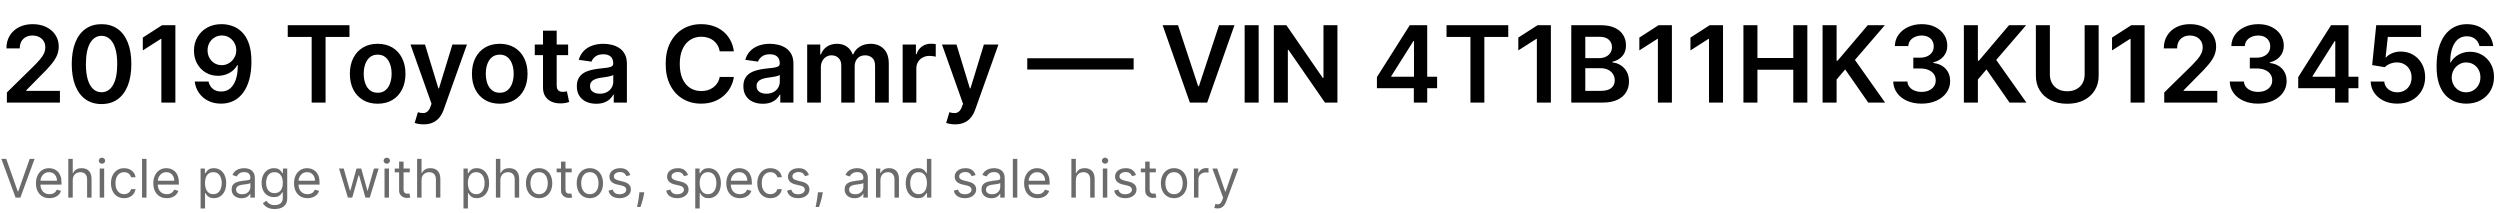 <svg width="658" height="56" viewBox="0 0 658 56" fill="none" xmlns="http://www.w3.org/2000/svg">
<path d="M1.81 27V24.335L8.879 17.405C9.555 16.722 10.119 16.116 10.57 15.585C11.02 15.055 11.358 14.541 11.584 14.044C11.809 13.547 11.922 13.017 11.922 12.453C11.922 11.81 11.776 11.26 11.484 10.803C11.193 10.338 10.792 9.981 10.281 9.729C9.771 9.477 9.191 9.351 8.541 9.351C7.872 9.351 7.285 9.49 6.781 9.768C6.277 10.04 5.886 10.428 5.608 10.932C5.336 11.436 5.2 12.036 5.2 12.732H1.69C1.69 11.439 1.985 10.315 2.575 9.361C3.165 8.406 3.977 7.667 5.011 7.143C6.052 6.62 7.245 6.358 8.591 6.358C9.956 6.358 11.156 6.613 12.19 7.124C13.224 7.634 14.027 8.333 14.597 9.222C15.173 10.11 15.462 11.124 15.462 12.264C15.462 13.027 15.316 13.776 15.024 14.511C14.732 15.247 14.219 16.062 13.483 16.957C12.754 17.852 11.73 18.936 10.411 20.209L6.901 23.778V23.918H15.77V27H1.81ZM26.727 27.388C25.09 27.388 23.685 26.974 22.511 26.145C21.345 25.31 20.447 24.107 19.817 22.535C19.194 20.958 18.882 19.059 18.882 16.838C18.889 14.617 19.204 12.728 19.827 11.171C20.456 9.606 21.355 8.413 22.521 7.591C23.695 6.769 25.097 6.358 26.727 6.358C28.358 6.358 29.76 6.769 30.933 7.591C32.106 8.413 33.005 9.606 33.628 11.171C34.258 12.735 34.572 14.624 34.572 16.838C34.572 19.065 34.258 20.968 33.628 22.546C33.005 24.116 32.106 25.316 30.933 26.145C29.767 26.974 28.365 27.388 26.727 27.388ZM26.727 24.276C28 24.276 29.004 23.649 29.74 22.396C30.483 21.137 30.854 19.284 30.854 16.838C30.854 15.221 30.685 13.862 30.347 12.761C30.009 11.661 29.531 10.832 28.915 10.276C28.298 9.712 27.569 9.43 26.727 9.43C25.461 9.43 24.46 10.06 23.724 11.32C22.989 12.572 22.617 14.412 22.611 16.838C22.604 18.462 22.767 19.828 23.098 20.935C23.436 22.042 23.913 22.877 24.53 23.44C25.146 23.997 25.879 24.276 26.727 24.276ZM46.159 6.636V27H42.47V10.226H42.35L37.588 13.268V9.888L42.649 6.636H46.159ZM58.399 6.358C59.373 6.365 60.321 6.537 61.242 6.875C62.171 7.206 63.006 7.75 63.748 8.506C64.491 9.255 65.081 10.259 65.518 11.518C65.956 12.778 66.174 14.336 66.174 16.192C66.181 17.942 65.995 19.506 65.618 20.885C65.246 22.257 64.713 23.417 64.017 24.365C63.321 25.313 62.482 26.035 61.501 26.533C60.52 27.03 59.416 27.278 58.19 27.278C56.904 27.278 55.764 27.026 54.77 26.523C53.782 26.019 52.983 25.329 52.373 24.454C51.763 23.579 51.389 22.579 51.25 21.452H54.879C55.065 22.26 55.442 22.903 56.012 23.381C56.589 23.851 57.315 24.087 58.19 24.087C59.602 24.087 60.689 23.474 61.451 22.247C62.214 21.021 62.595 19.317 62.595 17.136H62.456C62.131 17.72 61.71 18.224 61.193 18.648C60.676 19.065 60.089 19.387 59.433 19.612C58.783 19.838 58.094 19.95 57.365 19.95C56.172 19.95 55.098 19.665 54.143 19.095C53.195 18.525 52.443 17.743 51.886 16.749C51.336 15.754 51.057 14.617 51.051 13.338C51.051 12.012 51.356 10.822 51.966 9.768C52.582 8.708 53.441 7.873 54.541 7.263C55.641 6.646 56.927 6.345 58.399 6.358ZM58.409 9.341C57.693 9.341 57.047 9.517 56.47 9.868C55.9 10.213 55.449 10.683 55.117 11.28C54.793 11.87 54.63 12.529 54.63 13.258C54.637 13.981 54.799 14.637 55.117 15.227C55.442 15.817 55.883 16.285 56.44 16.629C57.003 16.974 57.646 17.146 58.369 17.146C58.906 17.146 59.406 17.044 59.87 16.838C60.334 16.633 60.739 16.348 61.084 15.983C61.435 15.612 61.707 15.191 61.899 14.72C62.098 14.249 62.194 13.752 62.187 13.229C62.187 12.533 62.021 11.89 61.69 11.3C61.365 10.71 60.918 10.236 60.348 9.878C59.784 9.52 59.138 9.341 58.409 9.341ZM75.735 9.729V6.636H91.982V9.729H85.688V27H82.029V9.729H75.735ZM99.402 27.298C97.91 27.298 96.618 26.97 95.524 26.314C94.43 25.658 93.582 24.74 92.979 23.56C92.382 22.38 92.084 21.001 92.084 19.423C92.084 17.846 92.382 16.463 92.979 15.277C93.582 14.09 94.43 13.169 95.524 12.513C96.618 11.857 97.91 11.528 99.402 11.528C100.893 11.528 102.186 11.857 103.28 12.513C104.374 13.169 105.219 14.09 105.815 15.277C106.419 16.463 106.72 17.846 106.72 19.423C106.72 21.001 106.419 22.38 105.815 23.56C105.219 24.74 104.374 25.658 103.28 26.314C102.186 26.97 100.893 27.298 99.402 27.298ZM99.422 24.415C100.231 24.415 100.907 24.193 101.45 23.749C101.994 23.298 102.398 22.695 102.663 21.939C102.935 21.183 103.071 20.341 103.071 19.413C103.071 18.479 102.935 17.634 102.663 16.878C102.398 16.116 101.994 15.509 101.45 15.058C100.907 14.607 100.231 14.382 99.422 14.382C98.593 14.382 97.904 14.607 97.354 15.058C96.81 15.509 96.403 16.116 96.131 16.878C95.865 17.634 95.733 18.479 95.733 19.413C95.733 20.341 95.865 21.183 96.131 21.939C96.403 22.695 96.81 23.298 97.354 23.749C97.904 24.193 98.593 24.415 99.422 24.415ZM111.493 32.727C111.002 32.727 110.548 32.688 110.131 32.608C109.72 32.535 109.392 32.449 109.146 32.349L109.982 29.546C110.505 29.698 110.973 29.771 111.384 29.764C111.795 29.758 112.156 29.628 112.467 29.376C112.786 29.131 113.054 28.72 113.273 28.143L113.581 27.318L108.043 11.727H111.861L115.381 23.261H115.54L119.07 11.727H122.898L116.783 28.849C116.498 29.658 116.12 30.351 115.649 30.928C115.179 31.511 114.602 31.955 113.919 32.26C113.243 32.572 112.434 32.727 111.493 32.727ZM131.531 27.298C130.039 27.298 128.747 26.97 127.653 26.314C126.559 25.658 125.711 24.74 125.108 23.56C124.511 22.38 124.213 21.001 124.213 19.423C124.213 17.846 124.511 16.463 125.108 15.277C125.711 14.09 126.559 13.169 127.653 12.513C128.747 11.857 130.039 11.528 131.531 11.528C133.022 11.528 134.315 11.857 135.409 12.513C136.502 13.169 137.348 14.09 137.944 15.277C138.547 16.463 138.849 17.846 138.849 19.423C138.849 21.001 138.547 22.38 137.944 23.56C137.348 24.74 136.502 25.658 135.409 26.314C134.315 26.97 133.022 27.298 131.531 27.298ZM131.551 24.415C132.359 24.415 133.036 24.193 133.579 23.749C134.123 23.298 134.527 22.695 134.792 21.939C135.064 21.183 135.2 20.341 135.2 19.413C135.2 18.479 135.064 17.634 134.792 16.878C134.527 16.116 134.123 15.509 133.579 15.058C133.036 14.607 132.359 14.382 131.551 14.382C130.722 14.382 130.033 14.607 129.483 15.058C128.939 15.509 128.531 16.116 128.26 16.878C127.994 17.634 127.862 18.479 127.862 19.413C127.862 20.341 127.994 21.183 128.26 21.939C128.531 22.695 128.939 23.298 129.483 23.749C130.033 24.193 130.722 24.415 131.551 24.415ZM149.531 11.727V14.511H140.751V11.727H149.531ZM142.918 8.068H146.518V22.406C146.518 22.89 146.591 23.261 146.737 23.52C146.889 23.772 147.088 23.944 147.333 24.037C147.578 24.13 147.85 24.176 148.148 24.176C148.374 24.176 148.579 24.16 148.765 24.126C148.957 24.093 149.103 24.063 149.202 24.037L149.809 26.851C149.617 26.917 149.342 26.99 148.984 27.07C148.632 27.149 148.201 27.195 147.691 27.209C146.79 27.235 145.978 27.099 145.255 26.801C144.532 26.496 143.959 26.026 143.535 25.389C143.117 24.753 142.912 23.957 142.918 23.003V8.068ZM156.936 27.308C155.968 27.308 155.096 27.136 154.321 26.791C153.552 26.44 152.942 25.923 152.491 25.24C152.047 24.557 151.825 23.715 151.825 22.715C151.825 21.853 151.984 21.14 152.302 20.577C152.62 20.013 153.055 19.562 153.605 19.224C154.155 18.886 154.775 18.631 155.464 18.459C156.16 18.28 156.879 18.151 157.622 18.071C158.517 17.978 159.243 17.895 159.799 17.822C160.356 17.743 160.761 17.624 161.012 17.465C161.271 17.299 161.4 17.044 161.4 16.699V16.639C161.4 15.89 161.178 15.31 160.734 14.899C160.29 14.488 159.65 14.283 158.815 14.283C157.933 14.283 157.234 14.475 156.717 14.859C156.207 15.244 155.862 15.698 155.683 16.222L152.322 15.744C152.587 14.816 153.025 14.041 153.635 13.418C154.244 12.788 154.99 12.317 155.872 12.006C156.753 11.688 157.728 11.528 158.795 11.528C159.531 11.528 160.263 11.615 160.993 11.787C161.722 11.959 162.388 12.244 162.991 12.642C163.594 13.033 164.078 13.567 164.443 14.243C164.814 14.919 165 15.764 165 16.778V27H161.539V24.902H161.42C161.201 25.326 160.893 25.724 160.495 26.095C160.104 26.46 159.61 26.755 159.014 26.98C158.424 27.199 157.731 27.308 156.936 27.308ZM157.87 24.663C158.593 24.663 159.219 24.521 159.75 24.236C160.28 23.944 160.688 23.56 160.973 23.082C161.264 22.605 161.41 22.085 161.41 21.521V19.722C161.297 19.814 161.105 19.901 160.833 19.98C160.568 20.06 160.27 20.129 159.939 20.189C159.607 20.249 159.279 20.302 158.954 20.348C158.629 20.394 158.348 20.434 158.109 20.467C157.572 20.54 157.092 20.66 156.667 20.825C156.243 20.991 155.908 21.223 155.663 21.521C155.418 21.813 155.295 22.191 155.295 22.655C155.295 23.318 155.537 23.818 156.021 24.156C156.505 24.494 157.121 24.663 157.87 24.663ZM193.154 13.507H189.435C189.329 12.897 189.133 12.357 188.848 11.886C188.563 11.409 188.209 11.005 187.784 10.673C187.36 10.342 186.876 10.093 186.333 9.928C185.796 9.755 185.216 9.669 184.593 9.669C183.486 9.669 182.505 9.947 181.65 10.504C180.794 11.054 180.125 11.863 179.641 12.93C179.157 13.991 178.915 15.287 178.915 16.818C178.915 18.376 179.157 19.688 179.641 20.756C180.132 21.816 180.801 22.618 181.65 23.162C182.505 23.699 183.482 23.967 184.583 23.967C185.193 23.967 185.763 23.888 186.293 23.729C186.83 23.563 187.31 23.321 187.735 23.003C188.166 22.685 188.527 22.294 188.819 21.829C189.117 21.366 189.322 20.835 189.435 20.239L193.154 20.259C193.015 21.226 192.713 22.134 192.249 22.983C191.792 23.831 191.192 24.581 190.449 25.23C189.707 25.873 188.838 26.377 187.844 26.741C186.85 27.099 185.746 27.278 184.533 27.278C182.743 27.278 181.146 26.864 179.74 26.035C178.335 25.207 177.228 24.01 176.419 22.446C175.611 20.882 175.206 19.006 175.206 16.818C175.206 14.624 175.614 12.748 176.429 11.19C177.245 9.626 178.355 8.429 179.76 7.601C181.166 6.772 182.757 6.358 184.533 6.358C185.667 6.358 186.721 6.517 187.695 6.835C188.669 7.153 189.538 7.621 190.3 8.237C191.062 8.847 191.689 9.596 192.179 10.484C192.676 11.366 193.001 12.374 193.154 13.507ZM200.768 27.308C199.8 27.308 198.928 27.136 198.153 26.791C197.384 26.44 196.774 25.923 196.323 25.24C195.879 24.557 195.657 23.715 195.657 22.715C195.657 21.853 195.816 21.14 196.134 20.577C196.452 20.013 196.887 19.562 197.437 19.224C197.987 18.886 198.607 18.631 199.296 18.459C199.992 18.28 200.711 18.151 201.454 18.071C202.349 17.978 203.075 17.895 203.631 17.822C204.188 17.743 204.593 17.624 204.844 17.465C205.103 17.299 205.232 17.044 205.232 16.699V16.639C205.232 15.89 205.01 15.31 204.566 14.899C204.122 14.488 203.482 14.283 202.647 14.283C201.765 14.283 201.066 14.475 200.549 14.859C200.039 15.244 199.694 15.698 199.515 16.222L196.154 15.744C196.419 14.816 196.857 14.041 197.467 13.418C198.076 12.788 198.822 12.317 199.704 12.006C200.585 11.688 201.56 11.528 202.627 11.528C203.363 11.528 204.095 11.615 204.825 11.787C205.554 11.959 206.22 12.244 206.823 12.642C207.426 13.033 207.91 13.567 208.275 14.243C208.646 14.919 208.832 15.764 208.832 16.778V27H205.371V24.902H205.252C205.033 25.326 204.725 25.724 204.327 26.095C203.936 26.46 203.442 26.755 202.846 26.98C202.256 27.199 201.563 27.308 200.768 27.308ZM201.702 24.663C202.425 24.663 203.051 24.521 203.582 24.236C204.112 23.944 204.52 23.56 204.805 23.082C205.096 22.605 205.242 22.085 205.242 21.521V19.722C205.129 19.814 204.937 19.901 204.665 19.98C204.4 20.06 204.102 20.129 203.771 20.189C203.439 20.249 203.111 20.302 202.786 20.348C202.461 20.394 202.18 20.434 201.941 20.467C201.404 20.54 200.924 20.66 200.499 20.825C200.075 20.991 199.74 21.223 199.495 21.521C199.25 21.813 199.127 22.191 199.127 22.655C199.127 23.318 199.369 23.818 199.853 24.156C200.337 24.494 200.953 24.663 201.702 24.663ZM212.451 27V11.727H215.891V14.322H216.07C216.388 13.447 216.915 12.765 217.651 12.274C218.387 11.777 219.265 11.528 220.286 11.528C221.32 11.528 222.192 11.78 222.901 12.284C223.617 12.781 224.121 13.461 224.413 14.322H224.572C224.91 13.474 225.48 12.798 226.282 12.294C227.091 11.784 228.049 11.528 229.156 11.528C230.561 11.528 231.708 11.973 232.596 12.861C233.484 13.749 233.928 15.045 233.928 16.749V27H230.319V17.305C230.319 16.358 230.067 15.665 229.563 15.227C229.059 14.783 228.443 14.561 227.714 14.561C226.845 14.561 226.166 14.833 225.675 15.376C225.192 15.913 224.95 16.613 224.95 17.474V27H221.42V17.156C221.42 16.367 221.181 15.738 220.704 15.267C220.233 14.796 219.617 14.561 218.854 14.561C218.337 14.561 217.867 14.694 217.442 14.959C217.018 15.217 216.68 15.585 216.428 16.062C216.176 16.533 216.05 17.083 216.05 17.713V27H212.451ZM237.58 27V11.727H241.07V14.273H241.229C241.507 13.391 241.985 12.712 242.661 12.234C243.344 11.751 244.123 11.508 244.998 11.508C245.196 11.508 245.418 11.518 245.664 11.538C245.916 11.552 246.124 11.575 246.29 11.608V14.919C246.138 14.866 245.896 14.82 245.564 14.78C245.239 14.733 244.925 14.71 244.62 14.71C243.963 14.71 243.373 14.853 242.85 15.138C242.333 15.416 241.925 15.804 241.627 16.301C241.328 16.798 241.179 17.372 241.179 18.021V27H237.58ZM251.384 32.727C250.893 32.727 250.439 32.688 250.021 32.608C249.61 32.535 249.282 32.449 249.037 32.349L249.872 29.546C250.396 29.698 250.863 29.771 251.274 29.764C251.685 29.758 252.046 29.628 252.358 29.376C252.676 29.131 252.945 28.72 253.163 28.143L253.472 27.318L247.933 11.727H251.751L255.271 23.261H255.43L258.96 11.727H262.788L256.673 28.849C256.388 29.658 256.01 30.351 255.54 30.928C255.069 31.511 254.492 31.955 253.81 32.26C253.134 32.572 252.325 32.727 251.384 32.727ZM298.375 15.337V18.3H270.375V15.337H298.375ZM310.053 6.636L315.353 22.665H315.562L320.852 6.636H324.908L317.729 27H313.175L306.006 6.636H310.053ZM331.279 6.636V27H327.591V6.636H331.279ZM352.009 6.636V27H348.727L339.132 13.129H338.963V27H335.274V6.636H338.575L348.161 20.517H348.339V6.636H352.009ZM362.407 23.222V20.288L371.047 6.636H373.493V10.812H372.002L366.185 20.03V20.189H378.246V23.222H362.407ZM372.121 27V22.327L372.161 21.014V6.636H375.641V27H372.121ZM380.727 9.729V6.636H396.974V9.729H390.68V27H387.021V9.729H380.727ZM408.19 6.636V27H404.501V10.226H404.382L399.619 13.268V9.888L404.68 6.636H408.19ZM413.559 27V6.636H421.355C422.826 6.636 424.049 6.868 425.024 7.332C426.005 7.79 426.737 8.416 427.221 9.212C427.712 10.007 427.957 10.909 427.957 11.916C427.957 12.745 427.798 13.454 427.48 14.044C427.162 14.627 426.734 15.101 426.197 15.466C425.66 15.831 425.06 16.092 424.397 16.251V16.45C425.12 16.49 425.813 16.712 426.475 17.116C427.145 17.514 427.692 18.078 428.116 18.807C428.54 19.536 428.752 20.418 428.752 21.452C428.752 22.506 428.497 23.454 427.987 24.296C427.476 25.131 426.708 25.79 425.68 26.274C424.653 26.758 423.36 27 421.802 27H413.559ZM417.248 23.918H421.216C422.555 23.918 423.519 23.662 424.109 23.152C424.706 22.635 425.004 21.972 425.004 21.163C425.004 20.56 424.855 20.017 424.556 19.533C424.258 19.042 423.834 18.658 423.284 18.379C422.734 18.094 422.077 17.952 421.315 17.952H417.248V23.918ZM417.248 15.297H420.897C421.534 15.297 422.107 15.181 422.618 14.949C423.128 14.71 423.529 14.376 423.821 13.945C424.119 13.507 424.268 12.99 424.268 12.393C424.268 11.605 423.99 10.955 423.433 10.445C422.883 9.934 422.064 9.679 420.977 9.679H417.248V15.297ZM440.045 6.636V27H436.357V10.226H436.237L431.474 13.268V9.888L436.536 6.636H440.045ZM453.499 6.636V27H449.81V10.226H449.69L444.928 13.268V9.888L449.989 6.636H453.499ZM458.868 27V6.636H462.557V15.257H471.993V6.636H475.692V27H471.993V18.349H462.557V27H458.868ZM479.704 27V6.636H483.393V15.993H483.641L491.586 6.636H496.09L488.215 15.774L496.16 27H491.725L485.65 18.27L483.393 20.935V27H479.704ZM505.762 27.278C504.331 27.278 503.058 27.033 501.944 26.543C500.837 26.052 499.962 25.369 499.319 24.494C498.676 23.619 498.335 22.608 498.295 21.462H502.034C502.067 22.012 502.249 22.492 502.581 22.903C502.912 23.308 503.353 23.623 503.903 23.848C504.453 24.073 505.07 24.186 505.752 24.186C506.482 24.186 507.128 24.06 507.691 23.808C508.255 23.55 508.696 23.192 509.014 22.734C509.332 22.277 509.488 21.75 509.481 21.153C509.488 20.537 509.329 19.993 509.004 19.523C508.679 19.052 508.208 18.684 507.592 18.419C506.982 18.154 506.246 18.021 505.385 18.021H503.585V15.178H505.385C506.094 15.178 506.714 15.055 507.244 14.81C507.781 14.564 508.202 14.22 508.507 13.776C508.812 13.325 508.961 12.805 508.954 12.214C508.961 11.638 508.832 11.137 508.566 10.713C508.308 10.282 507.94 9.947 507.463 9.709C506.992 9.47 506.439 9.351 505.802 9.351C505.179 9.351 504.602 9.464 504.072 9.689C503.542 9.914 503.114 10.236 502.789 10.653C502.465 11.064 502.292 11.555 502.272 12.125H498.723C498.749 10.985 499.077 9.984 499.707 9.122C500.343 8.254 501.192 7.578 502.252 7.094C503.313 6.603 504.503 6.358 505.822 6.358C507.181 6.358 508.361 6.613 509.362 7.124C510.369 7.627 511.148 8.307 511.699 9.162C512.249 10.017 512.524 10.962 512.524 11.996C512.53 13.143 512.192 14.104 511.51 14.879C510.833 15.655 509.945 16.162 508.845 16.401V16.56C510.277 16.759 511.374 17.289 512.136 18.151C512.905 19.006 513.286 20.07 513.279 21.342C513.279 22.483 512.955 23.503 512.305 24.405C511.662 25.3 510.774 26.002 509.64 26.513C508.513 27.023 507.221 27.278 505.762 27.278ZM516.891 27V6.636H520.58V15.993H520.829L528.773 6.636H533.278L525.403 15.774L533.347 27H528.913L522.837 18.27L520.58 20.935V27H516.891ZM548.677 6.636H552.366V19.94C552.366 21.399 552.021 22.681 551.332 23.788C550.649 24.895 549.688 25.76 548.449 26.384C547.209 27 545.761 27.308 544.103 27.308C542.44 27.308 540.988 27 539.748 26.384C538.509 25.76 537.547 24.895 536.865 23.788C536.182 22.681 535.841 21.399 535.841 19.94V6.636H539.529V19.632C539.529 20.481 539.715 21.236 540.086 21.899C540.464 22.562 540.994 23.082 541.677 23.46C542.36 23.831 543.169 24.017 544.103 24.017C545.038 24.017 545.847 23.831 546.529 23.46C547.219 23.082 547.749 22.562 548.12 21.899C548.492 21.236 548.677 20.481 548.677 19.632V6.636ZM564.46 6.636V27H560.771V10.226H560.651L555.888 13.268V9.888L560.95 6.636H564.46ZM569.63 27V24.335L576.7 17.405C577.376 16.722 577.939 16.116 578.39 15.585C578.841 15.055 579.179 14.541 579.404 14.044C579.629 13.547 579.742 13.017 579.742 12.453C579.742 11.81 579.596 11.26 579.305 10.803C579.013 10.338 578.612 9.981 578.102 9.729C577.591 9.477 577.011 9.351 576.362 9.351C575.692 9.351 575.105 9.49 574.602 9.768C574.098 10.04 573.707 10.428 573.428 10.932C573.156 11.436 573.021 12.036 573.021 12.732H569.511C569.511 11.439 569.806 10.315 570.396 9.361C570.986 8.406 571.798 7.667 572.832 7.143C573.872 6.62 575.066 6.358 576.411 6.358C577.777 6.358 578.977 6.613 580.011 7.124C581.045 7.634 581.847 8.333 582.417 9.222C582.994 10.11 583.282 11.124 583.282 12.264C583.282 13.027 583.136 13.776 582.844 14.511C582.553 15.247 582.039 16.062 581.303 16.957C580.574 17.852 579.55 18.936 578.231 20.209L574.721 23.778V23.918H583.59V27H569.63ZM594.329 27.278C592.897 27.278 591.624 27.033 590.511 26.543C589.404 26.052 588.529 25.369 587.886 24.494C587.243 23.619 586.901 22.608 586.862 21.462H590.6C590.633 22.012 590.816 22.492 591.147 22.903C591.478 23.308 591.919 23.623 592.469 23.848C593.02 24.073 593.636 24.186 594.319 24.186C595.048 24.186 595.694 24.06 596.258 23.808C596.821 23.55 597.262 23.192 597.58 22.734C597.898 22.277 598.054 21.75 598.048 21.153C598.054 20.537 597.895 19.993 597.57 19.523C597.246 19.052 596.775 18.684 596.158 18.419C595.549 18.154 594.813 18.021 593.951 18.021H592.151V15.178H593.951C594.66 15.178 595.28 15.055 595.81 14.81C596.347 14.564 596.768 14.22 597.073 13.776C597.378 13.325 597.527 12.805 597.521 12.214C597.527 11.638 597.398 11.137 597.133 10.713C596.874 10.282 596.506 9.947 596.029 9.709C595.558 9.47 595.005 9.351 594.369 9.351C593.746 9.351 593.169 9.464 592.638 9.689C592.108 9.914 591.681 10.236 591.356 10.653C591.031 11.064 590.859 11.555 590.839 12.125H587.289C587.316 10.985 587.644 9.984 588.273 9.122C588.91 8.254 589.758 7.578 590.819 7.094C591.879 6.603 593.069 6.358 594.388 6.358C595.747 6.358 596.927 6.613 597.928 7.124C598.936 7.627 599.715 8.307 600.265 9.162C600.815 10.017 601.09 10.962 601.09 11.996C601.097 13.143 600.759 14.104 600.076 14.879C599.4 15.655 598.512 16.162 597.411 16.401V16.56C598.843 16.759 599.94 17.289 600.702 18.151C601.471 19.006 601.853 20.07 601.846 21.342C601.846 22.483 601.521 23.503 600.871 24.405C600.228 25.3 599.34 26.002 598.207 26.513C597.08 27.023 595.787 27.278 594.329 27.278ZM604.891 23.222V20.288L613.532 6.636H615.978V10.812H614.486L608.669 20.03V20.189H620.73V23.222H604.891ZM614.605 27V22.327L614.645 21.014V6.636H618.125V27H614.605ZM630.987 27.278C629.661 27.278 628.475 27.03 627.427 26.533C626.38 26.029 625.548 25.34 624.931 24.465C624.322 23.59 623.997 22.588 623.957 21.462H627.537C627.603 22.297 627.964 22.98 628.62 23.51C629.277 24.034 630.065 24.296 630.987 24.296C631.709 24.296 632.352 24.13 632.916 23.798C633.479 23.467 633.923 23.006 634.248 22.416C634.573 21.826 634.732 21.153 634.725 20.398C634.732 19.629 634.57 18.946 634.238 18.349C633.907 17.753 633.453 17.285 632.876 16.947C632.299 16.603 631.636 16.43 630.887 16.43C630.278 16.424 629.678 16.537 629.088 16.768C628.498 17 628.03 17.305 627.686 17.683L624.355 17.136L625.419 6.636H637.231V9.719H628.471L627.885 15.118H628.004C628.382 14.674 628.915 14.306 629.605 14.014C630.294 13.716 631.05 13.567 631.872 13.567C633.105 13.567 634.205 13.858 635.173 14.442C636.141 15.018 636.903 15.814 637.46 16.828C638.017 17.842 638.295 19.002 638.295 20.308C638.295 21.654 637.984 22.854 637.36 23.908C636.744 24.955 635.886 25.78 634.785 26.384C633.691 26.98 632.425 27.278 630.987 27.278ZM649.083 27.278C648.109 27.272 647.158 27.103 646.23 26.771C645.302 26.433 644.467 25.886 643.724 25.131C642.982 24.368 642.392 23.358 641.954 22.098C641.517 20.832 641.301 19.264 641.308 17.395C641.308 15.652 641.493 14.097 641.865 12.732C642.236 11.366 642.77 10.213 643.466 9.271C644.162 8.323 645 7.601 645.981 7.104C646.969 6.607 648.073 6.358 649.292 6.358C650.572 6.358 651.705 6.61 652.693 7.114C653.687 7.617 654.489 8.307 655.099 9.182C655.709 10.05 656.087 11.031 656.233 12.125H652.603C652.418 11.343 652.037 10.72 651.46 10.256C650.89 9.785 650.167 9.55 649.292 9.55C647.88 9.55 646.793 10.163 646.031 11.389C645.275 12.616 644.894 14.299 644.887 16.44H645.027C645.351 15.857 645.772 15.357 646.289 14.939C646.806 14.521 647.39 14.2 648.039 13.974C648.696 13.742 649.388 13.626 650.118 13.626C651.311 13.626 652.381 13.912 653.329 14.482C654.284 15.052 655.039 15.837 655.596 16.838C656.153 17.832 656.428 18.973 656.422 20.259C656.428 21.598 656.123 22.801 655.507 23.868C654.89 24.928 654.032 25.764 652.931 26.374C651.831 26.983 650.548 27.285 649.083 27.278ZM649.064 24.296C649.786 24.296 650.432 24.12 651.002 23.768C651.573 23.417 652.023 22.943 652.355 22.347C652.686 21.75 652.849 21.081 652.842 20.338C652.849 19.609 652.69 18.949 652.365 18.359C652.047 17.769 651.606 17.302 651.042 16.957C650.479 16.613 649.836 16.44 649.113 16.44C648.576 16.44 648.076 16.543 647.612 16.749C647.148 16.954 646.743 17.239 646.399 17.604C646.054 17.962 645.782 18.379 645.583 18.857C645.391 19.327 645.292 19.831 645.285 20.368C645.292 21.077 645.458 21.73 645.782 22.327C646.107 22.923 646.555 23.401 647.125 23.759C647.695 24.116 648.341 24.296 649.064 24.296Z" fill="black"/>
<path d="M1.651 41.818L4.673 50.389H4.793L7.815 41.818H9.108L5.369 52H4.097L0.358 41.818H1.651ZM13.026 52.159C12.29 52.159 11.655 51.997 11.121 51.672C10.591 51.344 10.182 50.886 9.893 50.3C9.608 49.71 9.466 49.024 9.466 48.242C9.466 47.459 9.608 46.77 9.893 46.173C10.182 45.573 10.583 45.106 11.097 44.771C11.614 44.433 12.217 44.264 12.906 44.264C13.304 44.264 13.697 44.331 14.085 44.463C14.472 44.596 14.825 44.811 15.143 45.109C15.462 45.404 15.715 45.795 15.904 46.283C16.093 46.77 16.188 47.37 16.188 48.082V48.58H10.301V47.565H14.994C14.994 47.135 14.908 46.75 14.736 46.412C14.567 46.074 14.325 45.807 14.01 45.611C13.698 45.416 13.331 45.318 12.906 45.318C12.439 45.318 12.035 45.434 11.693 45.666C11.355 45.895 11.095 46.193 10.913 46.561C10.73 46.929 10.639 47.323 10.639 47.744V48.42C10.639 48.997 10.739 49.486 10.938 49.887C11.14 50.285 11.42 50.588 11.778 50.797C12.136 51.002 12.552 51.105 13.026 51.105C13.334 51.105 13.612 51.062 13.861 50.976C14.113 50.886 14.33 50.754 14.512 50.578C14.694 50.399 14.835 50.177 14.935 49.912L16.068 50.23C15.949 50.615 15.748 50.953 15.467 51.244C15.185 51.533 14.837 51.758 14.423 51.92C14.008 52.08 13.543 52.159 13.026 52.159ZM19.146 47.406V52H17.972V41.818H19.146V45.557H19.245C19.424 45.162 19.692 44.849 20.05 44.617C20.412 44.382 20.892 44.264 21.492 44.264C22.012 44.264 22.468 44.369 22.859 44.577C23.25 44.783 23.554 45.099 23.769 45.527C23.988 45.951 24.097 46.492 24.097 47.148V52H22.924V47.227C22.924 46.621 22.767 46.152 22.452 45.82C22.14 45.486 21.708 45.318 21.154 45.318C20.77 45.318 20.425 45.399 20.12 45.562C19.818 45.724 19.58 45.961 19.404 46.273C19.232 46.584 19.146 46.962 19.146 47.406ZM26.244 52V44.364H27.417V52H26.244ZM26.84 43.091C26.612 43.091 26.415 43.013 26.249 42.857C26.086 42.702 26.005 42.514 26.005 42.295C26.005 42.077 26.086 41.889 26.249 41.734C26.415 41.578 26.612 41.5 26.84 41.5C27.069 41.5 27.265 41.578 27.427 41.734C27.593 41.889 27.676 42.077 27.676 42.295C27.676 42.514 27.593 42.702 27.427 42.857C27.265 43.013 27.069 43.091 26.84 43.091ZM32.668 52.159C31.952 52.159 31.336 51.99 30.819 51.652C30.302 51.314 29.904 50.848 29.626 50.255C29.347 49.662 29.208 48.984 29.208 48.222C29.208 47.446 29.351 46.762 29.636 46.168C29.924 45.572 30.325 45.106 30.839 44.771C31.356 44.433 31.959 44.264 32.648 44.264C33.185 44.264 33.669 44.364 34.1 44.562C34.531 44.761 34.884 45.04 35.159 45.398C35.434 45.756 35.605 46.173 35.671 46.651H34.498C34.408 46.303 34.209 45.994 33.901 45.726C33.596 45.454 33.185 45.318 32.668 45.318C32.211 45.318 31.81 45.438 31.465 45.676C31.124 45.911 30.857 46.245 30.665 46.675C30.476 47.103 30.381 47.605 30.381 48.182C30.381 48.772 30.474 49.285 30.66 49.723C30.849 50.16 31.114 50.5 31.455 50.742C31.8 50.984 32.204 51.105 32.668 51.105C32.973 51.105 33.25 51.052 33.499 50.946C33.747 50.84 33.958 50.688 34.13 50.489C34.302 50.29 34.425 50.051 34.498 49.773H35.671C35.605 50.224 35.441 50.63 35.179 50.991C34.92 51.349 34.577 51.634 34.15 51.846C33.726 52.055 33.232 52.159 32.668 52.159ZM38.56 41.818V52H37.386V41.818H38.56ZM43.91 52.159C43.175 52.159 42.54 51.997 42.006 51.672C41.476 51.344 41.067 50.886 40.778 50.3C40.493 49.71 40.351 49.024 40.351 48.242C40.351 47.459 40.493 46.77 40.778 46.173C41.067 45.573 41.468 45.106 41.981 44.771C42.498 44.433 43.102 44.264 43.791 44.264C44.189 44.264 44.581 44.331 44.969 44.463C45.357 44.596 45.71 44.811 46.028 45.109C46.346 45.404 46.6 45.795 46.789 46.283C46.978 46.77 47.072 47.37 47.072 48.082V48.58H41.186V47.565H45.879C45.879 47.135 45.793 46.75 45.621 46.412C45.452 46.074 45.21 45.807 44.895 45.611C44.583 45.416 44.215 45.318 43.791 45.318C43.324 45.318 42.919 45.434 42.578 45.666C42.24 45.895 41.98 46.193 41.797 46.561C41.615 46.929 41.524 47.323 41.524 47.744V48.42C41.524 48.997 41.623 49.486 41.822 49.887C42.024 50.285 42.304 50.588 42.663 50.797C43.02 51.002 43.436 51.105 43.91 51.105C44.219 51.105 44.497 51.062 44.746 50.976C44.998 50.886 45.215 50.754 45.397 50.578C45.579 50.399 45.72 50.177 45.819 49.912L46.953 50.23C46.834 50.615 46.633 50.953 46.351 51.244C46.07 51.533 45.722 51.758 45.307 51.92C44.893 52.08 44.427 52.159 43.91 52.159ZM52.795 54.864V44.364H53.928V45.577H54.067C54.154 45.444 54.273 45.275 54.425 45.07C54.581 44.861 54.803 44.675 55.091 44.513C55.383 44.347 55.778 44.264 56.275 44.264C56.918 44.264 57.484 44.425 57.975 44.746C58.465 45.068 58.848 45.524 59.123 46.114C59.398 46.704 59.536 47.4 59.536 48.202C59.536 49.01 59.398 49.711 59.123 50.305C58.848 50.895 58.467 51.352 57.98 51.677C57.493 51.998 56.931 52.159 56.295 52.159C55.804 52.159 55.411 52.078 55.116 51.916C54.821 51.75 54.594 51.562 54.435 51.354C54.276 51.142 54.154 50.966 54.067 50.827H53.968V54.864H52.795ZM53.948 48.182C53.948 48.758 54.032 49.267 54.202 49.708C54.371 50.146 54.617 50.489 54.942 50.737C55.267 50.983 55.665 51.105 56.136 51.105C56.626 51.105 57.035 50.976 57.364 50.717C57.695 50.456 57.944 50.104 58.109 49.663C58.278 49.219 58.363 48.725 58.363 48.182C58.363 47.645 58.28 47.161 58.114 46.73C57.952 46.296 57.705 45.953 57.373 45.701C57.045 45.446 56.633 45.318 56.136 45.318C55.658 45.318 55.257 45.439 54.932 45.681C54.608 45.92 54.362 46.255 54.197 46.685C54.031 47.113 53.948 47.612 53.948 48.182ZM63.573 52.179C63.089 52.179 62.65 52.088 62.255 51.906C61.861 51.72 61.548 51.453 61.316 51.105C61.084 50.754 60.968 50.33 60.968 49.832C60.968 49.395 61.054 49.04 61.226 48.769C61.399 48.493 61.629 48.278 61.917 48.122C62.206 47.966 62.524 47.85 62.872 47.774C63.223 47.695 63.576 47.632 63.931 47.585C64.395 47.526 64.771 47.481 65.059 47.451C65.351 47.418 65.563 47.363 65.696 47.287C65.832 47.211 65.9 47.078 65.9 46.889V46.849C65.9 46.359 65.765 45.978 65.497 45.706C65.232 45.434 64.829 45.298 64.289 45.298C63.729 45.298 63.29 45.421 62.971 45.666C62.653 45.911 62.429 46.173 62.3 46.452L61.187 46.054C61.386 45.59 61.651 45.229 61.982 44.97C62.317 44.708 62.681 44.526 63.076 44.423C63.474 44.317 63.865 44.264 64.249 44.264C64.494 44.264 64.776 44.294 65.094 44.354C65.416 44.41 65.726 44.528 66.024 44.707C66.326 44.886 66.576 45.156 66.775 45.517C66.974 45.878 67.073 46.362 67.073 46.969V52H65.9V50.966H65.84C65.76 51.132 65.628 51.309 65.442 51.498C65.257 51.687 65.01 51.847 64.701 51.98C64.393 52.113 64.017 52.179 63.573 52.179ZM63.752 51.125C64.216 51.125 64.607 51.034 64.925 50.852C65.247 50.669 65.489 50.434 65.651 50.146C65.817 49.857 65.9 49.554 65.9 49.236V48.162C65.85 48.222 65.741 48.276 65.572 48.326C65.406 48.372 65.214 48.414 64.995 48.45C64.779 48.483 64.569 48.513 64.364 48.54C64.161 48.563 63.997 48.583 63.871 48.599C63.566 48.639 63.281 48.704 63.016 48.793C62.754 48.88 62.542 49.01 62.38 49.186C62.221 49.358 62.141 49.594 62.141 49.892C62.141 50.3 62.292 50.608 62.594 50.817C62.898 51.022 63.285 51.125 63.752 51.125ZM72.297 55.023C71.73 55.023 71.243 54.95 70.835 54.804C70.428 54.661 70.088 54.472 69.816 54.237C69.548 54.005 69.334 53.757 69.175 53.492L70.109 52.835C70.215 52.974 70.35 53.133 70.512 53.312C70.674 53.495 70.897 53.652 71.178 53.785C71.463 53.921 71.836 53.989 72.297 53.989C72.913 53.989 73.422 53.84 73.823 53.541C74.224 53.243 74.425 52.776 74.425 52.139V50.588H74.325C74.239 50.727 74.117 50.9 73.957 51.105C73.802 51.307 73.576 51.488 73.281 51.647C72.99 51.803 72.595 51.881 72.098 51.881C71.481 51.881 70.928 51.735 70.438 51.443C69.95 51.151 69.564 50.727 69.279 50.17C68.997 49.614 68.856 48.938 68.856 48.142C68.856 47.36 68.994 46.679 69.269 46.099C69.544 45.515 69.927 45.065 70.418 44.746C70.908 44.425 71.475 44.264 72.118 44.264C72.615 44.264 73.01 44.347 73.301 44.513C73.596 44.675 73.822 44.861 73.977 45.07C74.136 45.275 74.259 45.444 74.345 45.577H74.465V44.364H75.598V52.219C75.598 52.875 75.449 53.409 75.151 53.82C74.856 54.234 74.458 54.537 73.957 54.729C73.46 54.925 72.907 55.023 72.297 55.023ZM72.257 50.827C72.728 50.827 73.126 50.719 73.45 50.504C73.775 50.288 74.022 49.978 74.191 49.574C74.36 49.169 74.445 48.686 74.445 48.122C74.445 47.572 74.362 47.086 74.196 46.666C74.03 46.245 73.785 45.915 73.46 45.676C73.135 45.438 72.734 45.318 72.257 45.318C71.76 45.318 71.346 45.444 71.014 45.696C70.686 45.948 70.439 46.286 70.273 46.71C70.111 47.135 70.03 47.605 70.03 48.122C70.03 48.653 70.113 49.121 70.278 49.529C70.447 49.934 70.696 50.252 71.024 50.484C71.356 50.712 71.767 50.827 72.257 50.827ZM80.947 52.159C80.212 52.159 79.577 51.997 79.043 51.672C78.513 51.344 78.104 50.886 77.815 50.3C77.53 49.71 77.388 49.024 77.388 48.242C77.388 47.459 77.53 46.77 77.815 46.173C78.104 45.573 78.505 45.106 79.019 44.771C79.535 44.433 80.139 44.264 80.828 44.264C81.226 44.264 81.619 44.331 82.006 44.463C82.394 44.596 82.747 44.811 83.065 45.109C83.383 45.404 83.637 45.795 83.826 46.283C84.015 46.77 84.109 47.37 84.109 48.082V48.58H78.223V47.565H82.916C82.916 47.135 82.83 46.75 82.658 46.412C82.489 46.074 82.247 45.807 81.932 45.611C81.62 45.416 81.252 45.318 80.828 45.318C80.361 45.318 79.956 45.434 79.615 45.666C79.277 45.895 79.017 46.193 78.835 46.561C78.652 46.929 78.561 47.323 78.561 47.744V48.42C78.561 48.997 78.66 49.486 78.859 49.887C79.062 50.285 79.342 50.588 79.7 50.797C80.058 51.002 80.474 51.105 80.947 51.105C81.256 51.105 81.534 51.062 81.783 50.976C82.035 50.886 82.252 50.754 82.434 50.578C82.616 50.399 82.757 50.177 82.856 49.912L83.99 50.23C83.871 50.615 83.67 50.953 83.388 51.244C83.107 51.533 82.759 51.758 82.344 51.92C81.93 52.08 81.465 52.159 80.947 52.159ZM91.562 52L89.235 44.364H90.468L92.119 50.21H92.198L93.829 44.364H95.082L96.692 50.19H96.772L98.423 44.364H99.656L97.329 52H96.175L94.505 46.133H94.386L92.715 52H91.562ZM101.207 52V44.364H102.38V52H101.207ZM101.803 43.091C101.575 43.091 101.377 43.013 101.212 42.857C101.049 42.702 100.968 42.514 100.968 42.295C100.968 42.077 101.049 41.889 101.212 41.734C101.377 41.578 101.575 41.5 101.803 41.5C102.032 41.5 102.228 41.578 102.39 41.734C102.556 41.889 102.638 42.077 102.638 42.295C102.638 42.514 102.556 42.702 102.39 42.857C102.228 43.013 102.032 43.091 101.803 43.091ZM107.85 44.364V45.358H103.893V44.364H107.85ZM105.046 42.534H106.219V49.812C106.219 50.144 106.267 50.392 106.363 50.558C106.463 50.721 106.589 50.83 106.741 50.886C106.897 50.939 107.061 50.966 107.233 50.966C107.363 50.966 107.469 50.959 107.552 50.946C107.635 50.929 107.701 50.916 107.751 50.906L107.989 51.96C107.91 51.99 107.799 52.02 107.656 52.05C107.514 52.083 107.333 52.099 107.114 52.099C106.783 52.099 106.458 52.028 106.14 51.886C105.825 51.743 105.563 51.526 105.354 51.234C105.149 50.943 105.046 50.575 105.046 50.131V42.534ZM110.952 47.406V52H109.779V41.818H110.952V45.557H111.052C111.231 45.162 111.499 44.849 111.857 44.617C112.218 44.382 112.699 44.264 113.299 44.264C113.819 44.264 114.275 44.369 114.666 44.577C115.057 44.783 115.36 45.099 115.576 45.527C115.795 45.951 115.904 46.492 115.904 47.148V52H114.731V47.227C114.731 46.621 114.573 46.152 114.258 45.82C113.947 45.486 113.514 45.318 112.961 45.318C112.576 45.318 112.232 45.399 111.927 45.562C111.625 45.724 111.386 45.961 111.211 46.273C111.038 46.584 110.952 46.962 110.952 47.406ZM121.988 54.864V44.364H123.121V45.577H123.261C123.347 45.444 123.466 45.275 123.619 45.07C123.774 44.861 123.996 44.675 124.285 44.513C124.576 44.347 124.971 44.264 125.468 44.264C126.111 44.264 126.678 44.425 127.168 44.746C127.659 45.068 128.042 45.524 128.317 46.114C128.592 46.704 128.729 47.4 128.729 48.202C128.729 49.01 128.592 49.711 128.317 50.305C128.042 50.895 127.661 51.352 127.173 51.677C126.686 51.998 126.124 52.159 125.488 52.159C124.997 52.159 124.605 52.078 124.31 51.916C124.015 51.75 123.788 51.562 123.629 51.354C123.469 51.142 123.347 50.966 123.261 50.827H123.161V54.864H121.988ZM123.141 48.182C123.141 48.758 123.226 49.267 123.395 49.708C123.564 50.146 123.811 50.489 124.136 50.737C124.46 50.983 124.858 51.105 125.329 51.105C125.819 51.105 126.229 50.976 126.557 50.717C126.888 50.456 127.137 50.104 127.303 49.663C127.472 49.219 127.556 48.725 127.556 48.182C127.556 47.645 127.473 47.161 127.308 46.73C127.145 46.296 126.898 45.953 126.567 45.701C126.239 45.446 125.826 45.318 125.329 45.318C124.852 45.318 124.451 45.439 124.126 45.681C123.801 45.92 123.556 46.255 123.39 46.685C123.224 47.113 123.141 47.612 123.141 48.182ZM131.692 47.406V52H130.519V41.818H131.692V45.557H131.792C131.971 45.162 132.239 44.849 132.597 44.617C132.959 44.382 133.439 44.264 134.039 44.264C134.559 44.264 135.015 44.369 135.406 44.577C135.797 44.783 136.101 45.099 136.316 45.527C136.535 45.951 136.644 46.492 136.644 47.148V52H135.471V47.227C135.471 46.621 135.313 46.152 134.999 45.82C134.687 45.486 134.254 45.318 133.701 45.318C133.317 45.318 132.972 45.399 132.667 45.562C132.365 45.724 132.127 45.961 131.951 46.273C131.779 46.584 131.692 46.962 131.692 47.406ZM141.893 52.159C141.204 52.159 140.599 51.995 140.078 51.667C139.561 51.339 139.157 50.88 138.865 50.29C138.577 49.7 138.433 49.01 138.433 48.222C138.433 47.426 138.577 46.732 138.865 46.139C139.157 45.545 139.561 45.084 140.078 44.756C140.599 44.428 141.204 44.264 141.893 44.264C142.582 44.264 143.186 44.428 143.703 44.756C144.223 45.084 144.627 45.545 144.916 46.139C145.207 46.732 145.353 47.426 145.353 48.222C145.353 49.01 145.207 49.7 144.916 50.29C144.627 50.88 144.223 51.339 143.703 51.667C143.186 51.995 142.582 52.159 141.893 52.159ZM141.893 51.105C142.417 51.105 142.847 50.971 143.186 50.702C143.524 50.434 143.774 50.081 143.936 49.644C144.099 49.206 144.18 48.732 144.18 48.222C144.18 47.711 144.099 47.236 143.936 46.795C143.774 46.354 143.524 45.998 143.186 45.726C142.847 45.454 142.417 45.318 141.893 45.318C141.369 45.318 140.938 45.454 140.6 45.726C140.262 45.998 140.012 46.354 139.85 46.795C139.687 47.236 139.606 47.711 139.606 48.222C139.606 48.732 139.687 49.206 139.85 49.644C140.012 50.081 140.262 50.434 140.6 50.702C140.938 50.971 141.369 51.105 141.893 51.105ZM150.465 44.364V45.358H146.508V44.364H150.465ZM147.661 42.534H148.835V49.812C148.835 50.144 148.883 50.392 148.979 50.558C149.078 50.721 149.204 50.83 149.357 50.886C149.512 50.939 149.676 50.966 149.849 50.966C149.978 50.966 150.084 50.959 150.167 50.946C150.25 50.929 150.316 50.916 150.366 50.906L150.604 51.96C150.525 51.99 150.414 52.02 150.271 52.05C150.129 52.083 149.948 52.099 149.729 52.099C149.398 52.099 149.073 52.028 148.755 51.886C148.44 51.743 148.178 51.526 147.969 51.234C147.764 50.943 147.661 50.575 147.661 50.131V42.534ZM155.25 52.159C154.561 52.159 153.956 51.995 153.436 51.667C152.919 51.339 152.514 50.88 152.223 50.29C151.934 49.7 151.79 49.01 151.79 48.222C151.79 47.426 151.934 46.732 152.223 46.139C152.514 45.545 152.919 45.084 153.436 44.756C153.956 44.428 154.561 44.264 155.25 44.264C155.94 44.264 156.543 44.428 157.06 44.756C157.58 45.084 157.985 45.545 158.273 46.139C158.565 46.732 158.711 47.426 158.711 48.222C158.711 49.01 158.565 49.7 158.273 50.29C157.985 50.88 157.58 51.339 157.06 51.667C156.543 51.995 155.94 52.159 155.25 52.159ZM155.25 51.105C155.774 51.105 156.205 50.971 156.543 50.702C156.881 50.434 157.131 50.081 157.294 49.644C157.456 49.206 157.537 48.732 157.537 48.222C157.537 47.711 157.456 47.236 157.294 46.795C157.131 46.354 156.881 45.998 156.543 45.726C156.205 45.454 155.774 45.318 155.25 45.318C154.727 45.318 154.296 45.454 153.958 45.726C153.62 45.998 153.369 46.354 153.207 46.795C153.045 47.236 152.963 47.711 152.963 48.222C152.963 48.732 153.045 49.206 153.207 49.644C153.369 50.081 153.62 50.434 153.958 50.702C154.296 50.971 154.727 51.105 155.25 51.105ZM165.911 46.074L164.857 46.372C164.79 46.197 164.693 46.026 164.563 45.86C164.437 45.691 164.265 45.552 164.046 45.443C163.828 45.333 163.548 45.278 163.206 45.278C162.739 45.278 162.349 45.386 162.038 45.602C161.73 45.814 161.575 46.084 161.575 46.412C161.575 46.704 161.682 46.934 161.894 47.103C162.106 47.272 162.437 47.413 162.888 47.526L164.021 47.804C164.704 47.97 165.213 48.223 165.548 48.565C165.883 48.903 166.05 49.339 166.05 49.872C166.05 50.31 165.924 50.701 165.672 51.045C165.423 51.39 165.075 51.662 164.628 51.861C164.181 52.06 163.66 52.159 163.067 52.159C162.288 52.159 161.643 51.99 161.133 51.652C160.623 51.314 160.299 50.82 160.164 50.17L161.277 49.892C161.383 50.303 161.584 50.611 161.879 50.817C162.177 51.022 162.566 51.125 163.047 51.125C163.594 51.125 164.028 51.009 164.35 50.777C164.674 50.542 164.837 50.26 164.837 49.932C164.837 49.667 164.744 49.445 164.558 49.266C164.373 49.083 164.088 48.947 163.703 48.858L162.431 48.56C161.731 48.394 161.218 48.137 160.889 47.789C160.565 47.438 160.402 46.999 160.402 46.472C160.402 46.041 160.523 45.66 160.765 45.328C161.01 44.997 161.343 44.736 161.764 44.548C162.189 44.359 162.669 44.264 163.206 44.264C163.962 44.264 164.555 44.43 164.986 44.761C165.42 45.093 165.728 45.53 165.911 46.074ZM169.566 50.608L169.487 51.145C169.43 51.523 169.344 51.927 169.228 52.358C169.115 52.789 168.998 53.195 168.875 53.576C168.752 53.957 168.651 54.26 168.572 54.486H167.677C167.72 54.274 167.776 53.994 167.846 53.646C167.915 53.298 167.985 52.908 168.055 52.477C168.128 52.05 168.187 51.612 168.234 51.165L168.293 50.608H169.566ZM181.086 46.074L180.032 46.372C179.966 46.197 179.868 46.026 179.739 45.86C179.613 45.691 179.441 45.552 179.222 45.443C179.003 45.333 178.723 45.278 178.382 45.278C177.915 45.278 177.525 45.386 177.214 45.602C176.905 45.814 176.751 46.084 176.751 46.412C176.751 46.704 176.857 46.934 177.069 47.103C177.282 47.272 177.613 47.413 178.064 47.526L179.197 47.804C179.88 47.97 180.389 48.223 180.724 48.565C181.058 48.903 181.226 49.339 181.226 49.872C181.226 50.31 181.1 50.701 180.848 51.045C180.599 51.39 180.251 51.662 179.804 51.861C179.356 52.06 178.836 52.159 178.243 52.159C177.464 52.159 176.819 51.99 176.309 51.652C175.798 51.314 175.475 50.82 175.339 50.17L176.453 49.892C176.559 50.303 176.76 50.611 177.055 50.817C177.353 51.022 177.742 51.125 178.223 51.125C178.77 51.125 179.204 51.009 179.525 50.777C179.85 50.542 180.013 50.26 180.013 49.932C180.013 49.667 179.92 49.445 179.734 49.266C179.549 49.083 179.264 48.947 178.879 48.858L177.606 48.56C176.907 48.394 176.393 48.137 176.065 47.789C175.74 47.438 175.578 46.999 175.578 46.472C175.578 46.041 175.699 45.66 175.941 45.328C176.186 44.997 176.519 44.736 176.94 44.548C177.364 44.359 177.845 44.264 178.382 44.264C179.138 44.264 179.731 44.43 180.162 44.761C180.596 45.093 180.904 45.53 181.086 46.074ZM182.992 54.864V44.364H184.125V45.577H184.265C184.351 45.444 184.47 45.275 184.623 45.07C184.778 44.861 185 44.675 185.289 44.513C185.58 44.347 185.975 44.264 186.472 44.264C187.115 44.264 187.682 44.425 188.172 44.746C188.663 45.068 189.046 45.524 189.321 46.114C189.596 46.704 189.733 47.4 189.733 48.202C189.733 49.01 189.596 49.711 189.321 50.305C189.046 50.895 188.664 51.352 188.177 51.677C187.69 51.998 187.128 52.159 186.492 52.159C186.001 52.159 185.609 52.078 185.314 51.916C185.019 51.75 184.792 51.562 184.632 51.354C184.473 51.142 184.351 50.966 184.265 50.827H184.165V54.864H182.992ZM184.145 48.182C184.145 48.758 184.23 49.267 184.399 49.708C184.568 50.146 184.815 50.489 185.14 50.737C185.464 50.983 185.862 51.105 186.333 51.105C186.823 51.105 187.233 50.976 187.561 50.717C187.892 50.456 188.141 50.104 188.306 49.663C188.475 49.219 188.56 48.725 188.56 48.182C188.56 47.645 188.477 47.161 188.311 46.73C188.149 46.296 187.902 45.953 187.571 45.701C187.243 45.446 186.83 45.318 186.333 45.318C185.855 45.318 185.454 45.439 185.13 45.681C184.805 45.92 184.56 46.255 184.394 46.685C184.228 47.113 184.145 47.612 184.145 48.182ZM194.725 52.159C193.989 52.159 193.354 51.997 192.821 51.672C192.29 51.344 191.881 50.886 191.593 50.3C191.308 49.71 191.165 49.024 191.165 48.242C191.165 47.459 191.308 46.77 191.593 46.173C191.881 45.573 192.282 45.106 192.796 44.771C193.313 44.433 193.916 44.264 194.605 44.264C195.003 44.264 195.396 44.331 195.784 44.463C196.172 44.596 196.525 44.811 196.843 45.109C197.161 45.404 197.414 45.795 197.603 46.283C197.792 46.77 197.887 47.37 197.887 48.082V48.58H192V47.565H196.694C196.694 47.135 196.607 46.75 196.435 46.412C196.266 46.074 196.024 45.807 195.709 45.611C195.398 45.416 195.03 45.318 194.605 45.318C194.138 45.318 193.734 45.434 193.392 45.666C193.054 45.895 192.794 46.193 192.612 46.561C192.43 46.929 192.338 47.323 192.338 47.744V48.42C192.338 48.997 192.438 49.486 192.637 49.887C192.839 50.285 193.119 50.588 193.477 50.797C193.835 51.002 194.251 51.105 194.725 51.105C195.033 51.105 195.311 51.062 195.56 50.976C195.812 50.886 196.029 50.754 196.211 50.578C196.394 50.399 196.534 50.177 196.634 49.912L197.767 50.23C197.648 50.615 197.448 50.953 197.166 51.244C196.884 51.533 196.536 51.758 196.122 51.92C195.708 52.08 195.242 52.159 194.725 52.159ZM202.774 52.159C202.058 52.159 201.441 51.99 200.924 51.652C200.407 51.314 200.01 50.848 199.731 50.255C199.453 49.662 199.314 48.984 199.314 48.222C199.314 47.446 199.456 46.762 199.741 46.168C200.029 45.572 200.431 45.106 200.944 44.771C201.461 44.433 202.065 44.264 202.754 44.264C203.291 44.264 203.775 44.364 204.206 44.562C204.636 44.761 204.989 45.04 205.265 45.398C205.54 45.756 205.71 46.173 205.777 46.651H204.603C204.514 46.303 204.315 45.994 204.007 45.726C203.702 45.454 203.291 45.318 202.774 45.318C202.316 45.318 201.915 45.438 201.571 45.676C201.229 45.911 200.962 46.245 200.77 46.675C200.581 47.103 200.487 47.605 200.487 48.182C200.487 48.772 200.58 49.285 200.765 49.723C200.954 50.16 201.219 50.5 201.561 50.742C201.905 50.984 202.31 51.105 202.774 51.105C203.079 51.105 203.355 51.052 203.604 50.946C203.853 50.84 204.063 50.688 204.235 50.489C204.408 50.29 204.53 50.051 204.603 49.773H205.777C205.71 50.224 205.546 50.63 205.284 50.991C205.026 51.349 204.683 51.634 204.255 51.846C203.831 52.055 203.337 52.159 202.774 52.159ZM212.901 46.074L211.847 46.372C211.781 46.197 211.683 46.026 211.554 45.86C211.428 45.691 211.255 45.552 211.037 45.443C210.818 45.333 210.538 45.278 210.196 45.278C209.729 45.278 209.34 45.386 209.028 45.602C208.72 45.814 208.566 46.084 208.566 46.412C208.566 46.704 208.672 46.934 208.884 47.103C209.096 47.272 209.427 47.413 209.878 47.526L211.012 47.804C211.694 47.97 212.203 48.223 212.538 48.565C212.873 48.903 213.04 49.339 213.04 49.872C213.04 50.31 212.914 50.701 212.662 51.045C212.414 51.39 212.066 51.662 211.618 51.861C211.171 52.06 210.65 52.159 210.057 52.159C209.278 52.159 208.634 51.99 208.123 51.652C207.613 51.314 207.29 50.82 207.154 50.17L208.267 49.892C208.373 50.303 208.574 50.611 208.869 50.817C209.167 51.022 209.557 51.125 210.037 51.125C210.584 51.125 211.018 51.009 211.34 50.777C211.665 50.542 211.827 50.26 211.827 49.932C211.827 49.667 211.734 49.445 211.549 49.266C211.363 49.083 211.078 48.947 210.694 48.858L209.421 48.56C208.721 48.394 208.208 48.137 207.88 47.789C207.555 47.438 207.392 46.999 207.392 46.472C207.392 46.041 207.513 45.66 207.755 45.328C208.001 44.997 208.334 44.736 208.755 44.548C209.179 44.359 209.659 44.264 210.196 44.264C210.952 44.264 211.545 44.43 211.976 44.761C212.41 45.093 212.719 45.53 212.901 46.074ZM216.556 50.608L216.477 51.145C216.42 51.523 216.334 51.927 216.218 52.358C216.106 52.789 215.988 53.195 215.865 53.576C215.743 53.957 215.642 54.26 215.562 54.486H214.667C214.71 54.274 214.767 53.994 214.836 53.646C214.906 53.298 214.975 52.908 215.045 52.477C215.118 52.05 215.177 51.612 215.224 51.165L215.284 50.608H216.556ZM224.915 52.179C224.431 52.179 223.992 52.088 223.597 51.906C223.203 51.72 222.89 51.453 222.658 51.105C222.426 50.754 222.31 50.33 222.31 49.832C222.31 49.395 222.396 49.04 222.568 48.769C222.741 48.493 222.971 48.278 223.259 48.122C223.548 47.966 223.866 47.85 224.214 47.774C224.565 47.695 224.918 47.632 225.273 47.585C225.737 47.526 226.113 47.481 226.401 47.451C226.693 47.418 226.905 47.363 227.038 47.287C227.174 47.211 227.241 47.078 227.241 46.889V46.849C227.241 46.359 227.107 45.978 226.839 45.706C226.574 45.434 226.171 45.298 225.631 45.298C225.071 45.298 224.631 45.421 224.313 45.666C223.995 45.911 223.771 46.173 223.642 46.452L222.528 46.054C222.727 45.59 222.992 45.229 223.324 44.97C223.659 44.708 224.023 44.526 224.418 44.423C224.815 44.317 225.206 44.264 225.591 44.264C225.836 44.264 226.118 44.294 226.436 44.354C226.758 44.41 227.067 44.528 227.366 44.707C227.667 44.886 227.918 45.156 228.116 45.517C228.315 45.878 228.415 46.362 228.415 46.969V52H227.241V50.966H227.182C227.102 51.132 226.97 51.309 226.784 51.498C226.598 51.687 226.352 51.847 226.043 51.98C225.735 52.113 225.359 52.179 224.915 52.179ZM225.094 51.125C225.558 51.125 225.949 51.034 226.267 50.852C226.589 50.669 226.83 50.434 226.993 50.146C227.159 49.857 227.241 49.554 227.241 49.236V48.162C227.192 48.222 227.082 48.276 226.913 48.326C226.748 48.372 226.555 48.414 226.337 48.45C226.121 48.483 225.911 48.513 225.705 48.54C225.503 48.563 225.339 48.583 225.213 48.599C224.908 48.639 224.623 48.704 224.358 48.793C224.096 48.88 223.884 49.01 223.722 49.186C223.563 49.358 223.483 49.594 223.483 49.892C223.483 50.3 223.634 50.608 223.935 50.817C224.24 51.022 224.626 51.125 225.094 51.125ZM231.73 47.406V52H230.556V44.364H231.69V45.557H231.789C231.968 45.169 232.24 44.858 232.605 44.622C232.969 44.383 233.44 44.264 234.017 44.264C234.534 44.264 234.986 44.37 235.374 44.582C235.762 44.791 236.063 45.109 236.279 45.537C236.494 45.961 236.602 46.498 236.602 47.148V52H235.428V47.227C235.428 46.627 235.273 46.16 234.961 45.825C234.65 45.487 234.222 45.318 233.678 45.318C233.304 45.318 232.969 45.399 232.674 45.562C232.383 45.724 232.152 45.961 231.983 46.273C231.814 46.584 231.73 46.962 231.73 47.406ZM241.629 52.159C240.993 52.159 240.431 51.998 239.944 51.677C239.457 51.352 239.076 50.895 238.8 50.305C238.525 49.711 238.388 49.01 238.388 48.202C238.388 47.4 238.525 46.704 238.8 46.114C239.076 45.524 239.458 45.068 239.949 44.746C240.439 44.425 241.006 44.264 241.649 44.264C242.146 44.264 242.539 44.347 242.827 44.513C243.119 44.675 243.341 44.861 243.494 45.07C243.649 45.275 243.77 45.444 243.857 45.577H243.956V41.818H245.129V52H243.996V50.827H243.857C243.77 50.966 243.648 51.142 243.489 51.354C243.33 51.562 243.103 51.75 242.808 51.916C242.513 52.078 242.12 52.159 241.629 52.159ZM241.788 51.105C242.259 51.105 242.657 50.983 242.982 50.737C243.306 50.489 243.553 50.146 243.722 49.708C243.891 49.267 243.976 48.758 243.976 48.182C243.976 47.612 243.893 47.113 243.727 46.685C243.562 46.255 243.316 45.92 242.991 45.681C242.667 45.439 242.266 45.318 241.788 45.318C241.291 45.318 240.877 45.446 240.545 45.701C240.217 45.953 239.97 46.296 239.805 46.73C239.642 47.161 239.561 47.645 239.561 48.182C239.561 48.725 239.644 49.219 239.81 49.663C239.979 50.104 240.227 50.456 240.555 50.717C240.887 50.976 241.298 51.105 241.788 51.105ZM256.788 46.074L255.734 46.372C255.667 46.197 255.57 46.026 255.44 45.86C255.314 45.691 255.142 45.552 254.923 45.443C254.705 45.333 254.424 45.278 254.083 45.278C253.616 45.278 253.226 45.386 252.915 45.602C252.607 45.814 252.452 46.084 252.452 46.412C252.452 46.704 252.558 46.934 252.771 47.103C252.983 47.272 253.314 47.413 253.765 47.526L254.898 47.804C255.581 47.97 256.09 48.223 256.425 48.565C256.759 48.903 256.927 49.339 256.927 49.872C256.927 50.31 256.801 50.701 256.549 51.045C256.3 51.39 255.952 51.662 255.505 51.861C255.058 52.06 254.537 52.159 253.944 52.159C253.165 52.159 252.52 51.99 252.01 51.652C251.5 51.314 251.176 50.82 251.04 50.17L252.154 49.892C252.26 50.303 252.461 50.611 252.756 50.817C253.054 51.022 253.443 51.125 253.924 51.125C254.471 51.125 254.905 51.009 255.227 50.777C255.551 50.542 255.714 50.26 255.714 49.932C255.714 49.667 255.621 49.445 255.435 49.266C255.25 49.083 254.965 48.947 254.58 48.858L253.308 48.56C252.608 48.394 252.094 48.137 251.766 47.789C251.442 47.438 251.279 46.999 251.279 46.472C251.279 46.041 251.4 45.66 251.642 45.328C251.887 44.997 252.22 44.736 252.641 44.548C253.066 44.359 253.546 44.264 254.083 44.264C254.839 44.264 255.432 44.43 255.863 44.761C256.297 45.093 256.605 45.53 256.788 46.074ZM260.94 52.179C260.456 52.179 260.017 52.088 259.623 51.906C259.228 51.72 258.915 51.453 258.683 51.105C258.451 50.754 258.335 50.33 258.335 49.832C258.335 49.395 258.421 49.04 258.594 48.769C258.766 48.493 258.996 48.278 259.285 48.122C259.573 47.966 259.891 47.85 260.239 47.774C260.59 47.695 260.943 47.632 261.298 47.585C261.762 47.526 262.138 47.481 262.427 47.451C262.718 47.418 262.93 47.363 263.063 47.287C263.199 47.211 263.267 47.078 263.267 46.889V46.849C263.267 46.359 263.133 45.978 262.864 45.706C262.599 45.434 262.196 45.298 261.656 45.298C261.096 45.298 260.657 45.421 260.339 45.666C260.02 45.911 259.797 46.173 259.667 46.452L258.554 46.054C258.753 45.59 259.018 45.229 259.349 44.97C259.684 44.708 260.049 44.526 260.443 44.423C260.841 44.317 261.232 44.264 261.616 44.264C261.862 44.264 262.143 44.294 262.461 44.354C262.783 44.41 263.093 44.528 263.391 44.707C263.693 44.886 263.943 45.156 264.142 45.517C264.341 45.878 264.44 46.362 264.44 46.969V52H263.267V50.966H263.207C263.128 51.132 262.995 51.309 262.809 51.498C262.624 51.687 262.377 51.847 262.069 51.98C261.76 52.113 261.384 52.179 260.94 52.179ZM261.119 51.125C261.583 51.125 261.974 51.034 262.292 50.852C262.614 50.669 262.856 50.434 263.018 50.146C263.184 49.857 263.267 49.554 263.267 49.236V48.162C263.217 48.222 263.108 48.276 262.939 48.326C262.773 48.372 262.581 48.414 262.362 48.45C262.147 48.483 261.936 48.513 261.731 48.54C261.528 48.563 261.364 48.583 261.238 48.599C260.934 48.639 260.648 48.704 260.383 48.793C260.122 48.88 259.909 49.01 259.747 49.186C259.588 49.358 259.508 49.594 259.508 49.892C259.508 50.3 259.659 50.608 259.961 50.817C260.266 51.022 260.652 51.125 261.119 51.125ZM267.755 41.818V52H266.582V41.818H267.755ZM273.106 52.159C272.37 52.159 271.735 51.997 271.202 51.672C270.671 51.344 270.262 50.886 269.974 50.3C269.689 49.71 269.546 49.024 269.546 48.242C269.546 47.459 269.689 46.77 269.974 46.173C270.262 45.573 270.663 45.106 271.177 44.771C271.694 44.433 272.297 44.264 272.986 44.264C273.384 44.264 273.777 44.331 274.165 44.463C274.552 44.596 274.905 44.811 275.224 45.109C275.542 45.404 275.795 45.795 275.984 46.283C276.173 46.77 276.268 47.37 276.268 48.082V48.58H270.381V47.565H275.074C275.074 47.135 274.988 46.75 274.816 46.412C274.647 46.074 274.405 45.807 274.09 45.611C273.778 45.416 273.411 45.318 272.986 45.318C272.519 45.318 272.115 45.434 271.773 45.666C271.435 45.895 271.175 46.193 270.993 46.561C270.81 46.929 270.719 47.323 270.719 47.744V48.42C270.719 48.997 270.819 49.486 271.018 49.887C271.22 50.285 271.5 50.588 271.858 50.797C272.216 51.002 272.632 51.105 273.106 51.105C273.414 51.105 273.692 51.062 273.941 50.976C274.193 50.886 274.41 50.754 274.592 50.578C274.774 50.399 274.915 50.177 275.015 49.912L276.148 50.23C276.029 50.615 275.828 50.953 275.547 51.244C275.265 51.533 274.917 51.758 274.503 51.92C274.088 52.08 273.623 52.159 273.106 52.159ZM283.163 47.406V52H281.99V41.818H283.163V45.557H283.263C283.442 45.162 283.71 44.849 284.068 44.617C284.429 44.382 284.91 44.264 285.51 44.264C286.03 44.264 286.486 44.369 286.877 44.577C287.268 44.783 287.571 45.099 287.787 45.527C288.006 45.951 288.115 46.492 288.115 47.148V52H286.942V47.227C286.942 46.621 286.784 46.152 286.469 45.82C286.158 45.486 285.725 45.318 285.172 45.318C284.787 45.318 284.443 45.399 284.138 45.562C283.836 45.724 283.597 45.961 283.422 46.273C283.249 46.584 283.163 46.962 283.163 47.406ZM290.261 52V44.364H291.435V52H290.261ZM290.858 43.091C290.629 43.091 290.432 43.013 290.266 42.857C290.104 42.702 290.023 42.514 290.023 42.295C290.023 42.077 290.104 41.889 290.266 41.734C290.432 41.578 290.629 41.5 290.858 41.5C291.087 41.5 291.282 41.578 291.445 41.734C291.61 41.889 291.693 42.077 291.693 42.295C291.693 42.514 291.61 42.702 291.445 42.857C291.282 43.013 291.087 43.091 290.858 43.091ZM298.993 46.074L297.939 46.372C297.872 46.197 297.775 46.026 297.645 45.86C297.519 45.691 297.347 45.552 297.128 45.443C296.91 45.333 296.63 45.278 296.288 45.278C295.821 45.278 295.431 45.386 295.12 45.602C294.812 45.814 294.657 46.084 294.657 46.412C294.657 46.704 294.764 46.934 294.976 47.103C295.188 47.272 295.519 47.413 295.97 47.526L297.104 47.804C297.786 47.97 298.295 48.223 298.63 48.565C298.965 48.903 299.132 49.339 299.132 49.872C299.132 50.31 299.006 50.701 298.754 51.045C298.506 51.39 298.157 51.662 297.71 51.861C297.263 52.06 296.742 52.159 296.149 52.159C295.37 52.159 294.725 51.99 294.215 51.652C293.705 51.314 293.381 50.82 293.246 50.17L294.359 49.892C294.465 50.303 294.666 50.611 294.961 50.817C295.259 51.022 295.648 51.125 296.129 51.125C296.676 51.125 297.11 51.009 297.432 50.777C297.756 50.542 297.919 50.26 297.919 49.932C297.919 49.667 297.826 49.445 297.64 49.266C297.455 49.083 297.17 48.947 296.785 48.858L295.513 48.56C294.813 48.394 294.3 48.137 293.971 47.789C293.647 47.438 293.484 46.999 293.484 46.472C293.484 46.041 293.605 45.66 293.847 45.328C294.092 44.997 294.425 44.736 294.846 44.548C295.271 44.359 295.751 44.264 296.288 44.264C297.044 44.264 297.637 44.43 298.068 44.761C298.502 45.093 298.81 45.53 298.993 46.074ZM304.219 44.364V45.358H300.262V44.364H304.219ZM301.415 42.534H302.588V49.812C302.588 50.144 302.636 50.392 302.733 50.558C302.832 50.721 302.958 50.83 303.11 50.886C303.266 50.939 303.43 50.966 303.603 50.966C303.732 50.966 303.838 50.959 303.921 50.946C304.004 50.929 304.07 50.916 304.12 50.906L304.358 51.96C304.279 51.99 304.168 52.02 304.025 52.05C303.883 52.083 303.702 52.099 303.483 52.099C303.152 52.099 302.827 52.028 302.509 51.886C302.194 51.743 301.932 51.526 301.723 51.234C301.518 50.943 301.415 50.575 301.415 50.131V42.534ZM309.004 52.159C308.315 52.159 307.71 51.995 307.19 51.667C306.673 51.339 306.268 50.88 305.977 50.29C305.688 49.7 305.544 49.01 305.544 48.222C305.544 47.426 305.688 46.732 305.977 46.139C306.268 45.545 306.673 45.084 307.19 44.756C307.71 44.428 308.315 44.264 309.004 44.264C309.694 44.264 310.297 44.428 310.814 44.756C311.334 45.084 311.739 45.545 312.027 46.139C312.319 46.732 312.464 47.426 312.464 48.222C312.464 49.01 312.319 49.7 312.027 50.29C311.739 50.88 311.334 51.339 310.814 51.667C310.297 51.995 309.694 52.159 309.004 52.159ZM309.004 51.105C309.528 51.105 309.959 50.971 310.297 50.702C310.635 50.434 310.885 50.081 311.048 49.644C311.21 49.206 311.291 48.732 311.291 48.222C311.291 47.711 311.21 47.236 311.048 46.795C310.885 46.354 310.635 45.998 310.297 45.726C309.959 45.454 309.528 45.318 309.004 45.318C308.481 45.318 308.05 45.454 307.712 45.726C307.374 45.998 307.123 46.354 306.961 46.795C306.799 47.236 306.717 47.711 306.717 48.222C306.717 48.732 306.799 49.206 306.961 49.644C307.123 50.081 307.374 50.434 307.712 50.702C308.05 50.971 308.481 51.105 309.004 51.105ZM314.256 52V44.364H315.389V45.517H315.469C315.608 45.139 315.86 44.833 316.224 44.597C316.589 44.362 317 44.244 317.457 44.244C317.543 44.244 317.651 44.246 317.78 44.249C317.91 44.253 318.007 44.258 318.074 44.264V45.457C318.034 45.447 317.943 45.432 317.8 45.413C317.661 45.389 317.514 45.378 317.358 45.378C316.987 45.378 316.655 45.456 316.363 45.611C316.075 45.764 315.846 45.976 315.677 46.248C315.512 46.516 315.429 46.823 315.429 47.168V52H314.256ZM320.453 54.864C320.254 54.864 320.076 54.847 319.921 54.814C319.765 54.784 319.657 54.754 319.597 54.724L319.896 53.69C320.181 53.763 320.433 53.79 320.651 53.77C320.87 53.75 321.064 53.652 321.233 53.477C321.405 53.304 321.563 53.024 321.705 52.636L321.924 52.04L319.1 44.364H320.373L322.481 50.449H322.561L324.669 44.364H325.941L322.7 53.114C322.554 53.508 322.373 53.834 322.158 54.093C321.942 54.355 321.692 54.549 321.407 54.675C321.125 54.801 320.807 54.864 320.453 54.864Z" fill="#6B6B6B"/>
</svg>
